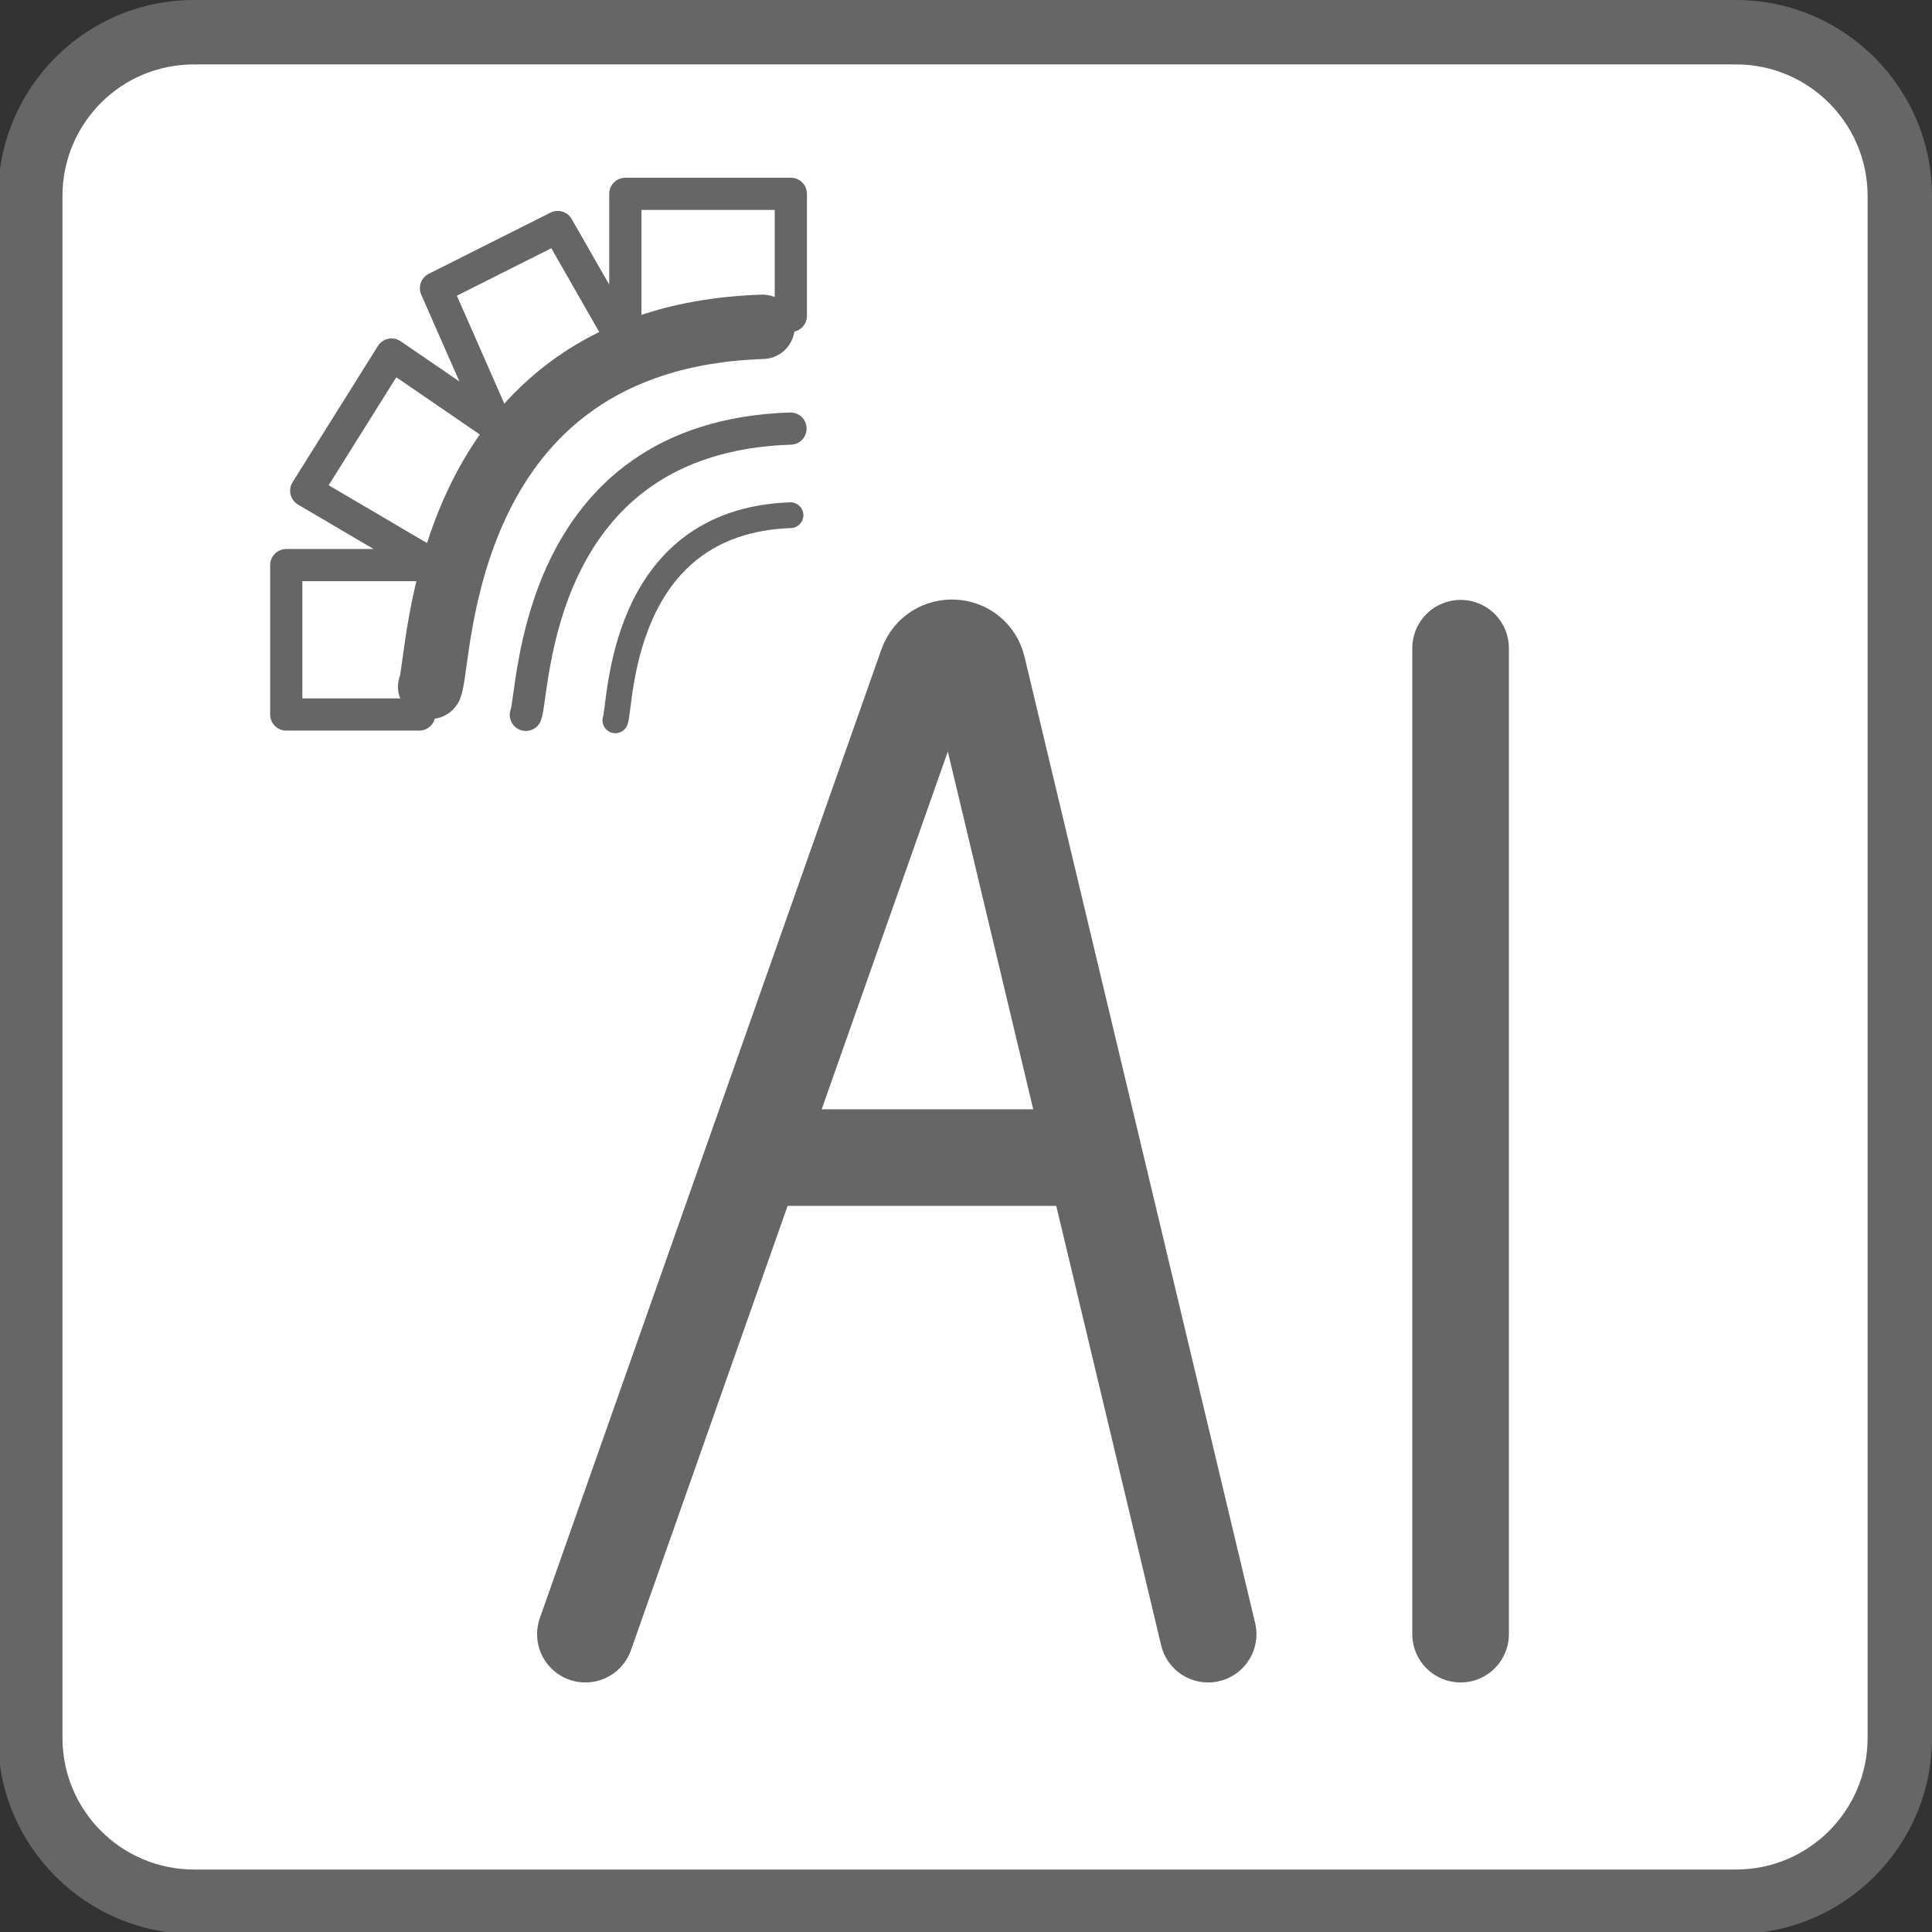 <?xml version="1.0" encoding="utf-8"?>
<!-- Generator: Adobe Illustrator 27.2.0, SVG Export Plug-In . SVG Version: 6.00 Build 0)  -->
<svg version="1.1" id="Слой_1" xmlns="http://www.w3.org/2000/svg" xmlns:xlink="http://www.w3.org/1999/xlink" x="0px" y="0px"
	 viewBox="0 0 600 600" style="enable-background:new 0 0 600 600;" xml:space="preserve">
<rect x="0" y="0" width="600" height="600" fill="#333333" stroke="none"/>
<style type="text/css">
	.st0{fill:#FFFFFF;}
	.st1{fill:#666666;}
	.st2{fill:none;stroke:#666666;stroke-width:30;stroke-linecap:round;stroke-miterlimit:10;}
	.st3{fill:none;stroke:#666666;stroke-width:30;stroke-miterlimit:10;}
	.st4{fill:none;stroke:#666666;stroke-width:20;stroke-linecap:round;stroke-miterlimit:10;}
	.st5{fill:none;stroke:#666666;stroke-width:10;stroke-linecap:round;stroke-linejoin:round;}
	.st6{fill:none;stroke:#666666;stroke-width:10;stroke-linecap:round;stroke-miterlimit:10;}
	.st7{fill:none;stroke:#666666;stroke-width:8;stroke-linecap:round;stroke-miterlimit:10;}
</style>
<g id="_Слой_3">
	<g>
		<path class="st0" d="M60.3,590.6c-28.1,0-50.9-22.8-50.9-50.9V60.9C9.5,32.8,32.3,10,60.3,10h478.8c28.1,0,50.9,22.8,50.9,50.9
			v478.8c0,28.1-22.8,50.9-50.9,50.9H60.3z"/>
		<path class="st1" d="M539.1,20c22.6,0,40.9,18.3,40.9,40.9v478.8c0,22.6-18.3,40.9-40.9,40.9H60.3c-22.6,0-40.9-18.3-40.9-40.9
			V60.9c0-11,4.3-21.3,12-29c7.7-7.7,18-11.9,28.9-11.9H539.1 M539.1,0H60.3C26.6,0-0.5,27.2-0.6,60.9v478.8
			c0,33.7,27.4,60.9,60.9,60.9h478.8c33.7,0,60.9-27.4,60.9-60.9V60.9C600,27.2,572.6,0,539.1,0L539.1,0z"/>
	</g>
</g>
<g id="_Слой_7">
	<path class="st2" d="M181.8,507.5l106.1-300.9c2.8-7.6,13.8-7.1,15.7,0.9l71.6,300"/>
	<line class="st3" x1="233.9" y1="359.5" x2="339.7" y2="359.5"/>
	<line class="st2" x1="453.6" y1="507.5" x2="453.6" y2="201.3"/>
	<path class="st4" d="M236.8,101.5c-101,3.3-99.8,103.2-103.2,111.8"/>
	<polyline class="st5" points="130.2,221.9 88.9,221.9 88.9,175.5 137.1,175.5 136.6,176.8 95.1,152.4 121.6,110.1 154.3,132.5 
		135.4,89.5 173.2,70.5 194.2,107.2 194.2,60.2 245.6,60.2 245.6,98.1 	"/>
	<path class="st6" d="M245.5,133.1c-80.3,2.6-79.5,82.2-82.2,88.9"/>
	<path class="st7" d="M245.5,160c-53.3,1.9-52.6,58.7-54.4,63.7"/>
</g>
</svg>
